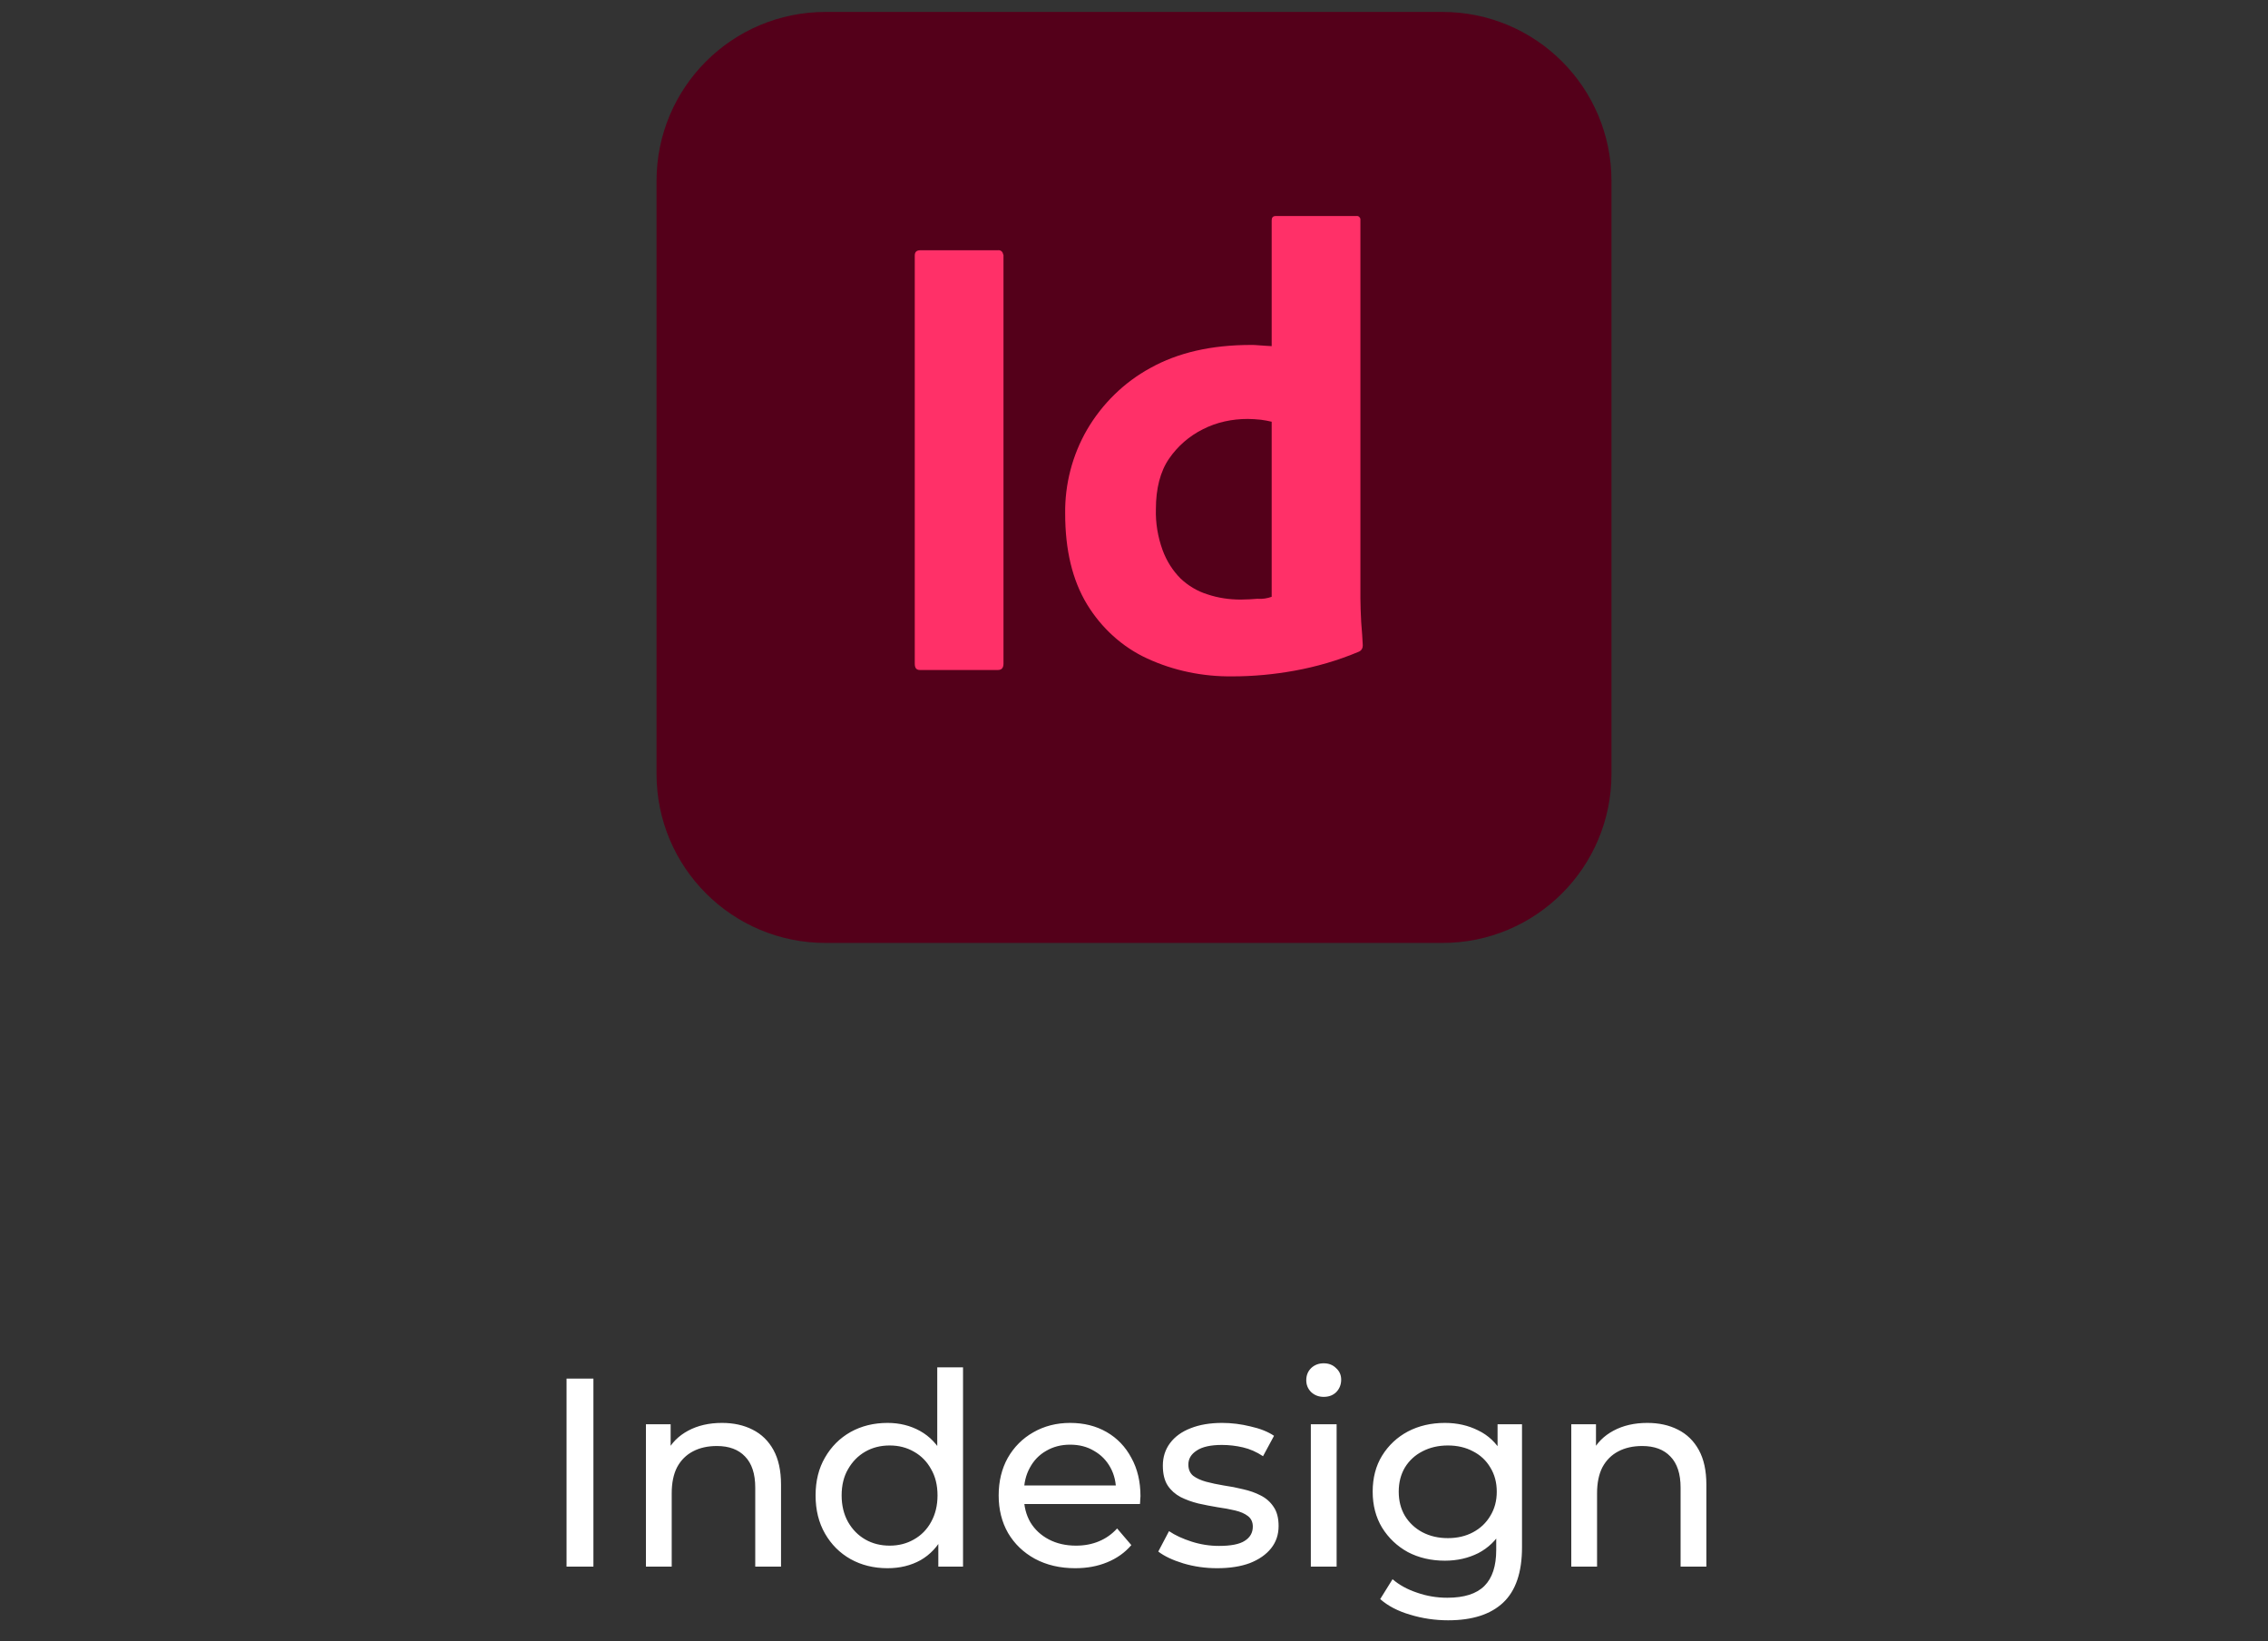 <svg width="152" height="110" viewBox="0 0 152 110" fill="none" xmlns="http://www.w3.org/2000/svg">
<rect x="0" y="0" width="152" height="110" fill="#333333" stroke="none"/>
<g clip-path="url(#clip0_450_1419)">
<path d="M55.333 0.8H96.667C102.933 0.8 108 5.866 108 12.133V51.867C108 58.133 102.933 63.2 96.667 63.2H55.333C49.067 63.2 44 58.133 44 51.866V12.133C44 5.866 49.067 0.8 55.333 0.8Z" fill="#54001A"/>
<path d="M67.253 17.119V44.479C67.253 44.773 67.12 44.906 66.88 44.906H61.653C61.413 44.906 61.307 44.773 61.307 44.479V17.119C61.307 16.879 61.44 16.773 61.68 16.773H66.88C67.04 16.746 67.2 16.853 67.227 17.039C67.253 17.066 67.253 17.093 67.253 17.119Z" fill="#FF3068"/>
<path d="M82.613 45.333C80.64 45.36 78.667 44.96 76.88 44.133C75.2 43.36 73.813 42.08 72.853 40.506C71.867 38.88 71.387 36.853 71.387 34.426C71.36 32.453 71.867 30.506 72.853 28.8C73.867 27.066 75.333 25.626 77.093 24.666C78.96 23.626 81.2 23.12 83.84 23.12C83.973 23.12 84.16 23.12 84.4 23.146C84.64 23.173 84.907 23.173 85.227 23.2V14.773C85.227 14.586 85.307 14.48 85.493 14.48H90.907C91.04 14.453 91.147 14.56 91.173 14.666V14.72V40.106C91.173 40.586 91.2 41.12 91.227 41.706C91.28 42.266 91.307 42.8 91.333 43.253C91.333 43.44 91.253 43.6 91.067 43.68C89.68 44.266 88.213 44.693 86.72 44.96C85.387 45.2 84 45.333 82.613 45.333ZM85.227 40V28.266C84.987 28.213 84.747 28.16 84.507 28.133C84.213 28.106 83.92 28.079 83.627 28.079C82.587 28.079 81.547 28.293 80.613 28.773C79.707 29.226 78.933 29.893 78.347 30.746C77.76 31.6 77.467 32.746 77.467 34.133C77.44 35.066 77.6 35.999 77.92 36.88C78.187 37.599 78.587 38.239 79.12 38.773C79.627 39.253 80.24 39.626 80.933 39.84C81.653 40.08 82.4 40.186 83.147 40.186C83.547 40.186 83.92 40.16 84.267 40.133C84.613 40.16 84.933 40.106 85.227 40Z" fill="#FF3068"/>
</g>
<path d="M37.97 105V92.4H39.77V105H37.97ZM48.384 95.37C49.164 95.37 49.848 95.52 50.436 95.82C51.036 96.12 51.504 96.576 51.84 97.188C52.176 97.8 52.344 98.574 52.344 99.51V105H50.616V99.708C50.616 98.784 50.388 98.088 49.932 97.62C49.488 97.152 48.858 96.918 48.042 96.918C47.43 96.918 46.896 97.038 46.44 97.278C45.984 97.518 45.63 97.872 45.378 98.34C45.138 98.808 45.018 99.39 45.018 100.086V105H43.29V95.46H44.946V98.034L44.676 97.35C44.988 96.726 45.468 96.24 46.116 95.892C46.764 95.544 47.52 95.37 48.384 95.37ZM59.484 105.108C58.56 105.108 57.732 104.904 57 104.496C56.28 104.088 55.71 103.518 55.29 102.786C54.87 102.054 54.66 101.202 54.66 100.23C54.66 99.258 54.87 98.412 55.29 97.692C55.71 96.96 56.28 96.39 57 95.982C57.732 95.574 58.56 95.37 59.484 95.37C60.288 95.37 61.014 95.55 61.662 95.91C62.31 96.27 62.826 96.81 63.21 97.53C63.606 98.25 63.804 99.15 63.804 100.23C63.804 101.31 63.612 102.21 63.228 102.93C62.856 103.65 62.346 104.196 61.698 104.568C61.05 104.928 60.312 105.108 59.484 105.108ZM59.628 103.596C60.228 103.596 60.768 103.458 61.248 103.182C61.74 102.906 62.124 102.516 62.4 102.012C62.688 101.496 62.832 100.902 62.832 100.23C62.832 99.546 62.688 98.958 62.4 98.466C62.124 97.962 61.74 97.572 61.248 97.296C60.768 97.02 60.228 96.882 59.628 96.882C59.016 96.882 58.47 97.02 57.99 97.296C57.51 97.572 57.126 97.962 56.838 98.466C56.55 98.958 56.406 99.546 56.406 100.23C56.406 100.902 56.55 101.496 56.838 102.012C57.126 102.516 57.51 102.906 57.99 103.182C58.47 103.458 59.016 103.596 59.628 103.596ZM62.886 105V102.426L62.994 100.212L62.814 97.998V91.644H64.542V105H62.886ZM72.06 105.108C71.04 105.108 70.14 104.898 69.36 104.478C68.592 104.058 67.992 103.482 67.56 102.75C67.14 102.018 66.93 101.178 66.93 100.23C66.93 99.282 67.134 98.442 67.542 97.71C67.962 96.978 68.532 96.408 69.252 96C69.984 95.58 70.806 95.37 71.718 95.37C72.642 95.37 73.458 95.574 74.166 95.982C74.874 96.39 75.426 96.966 75.822 97.71C76.23 98.442 76.434 99.3 76.434 100.284C76.434 100.356 76.428 100.44 76.416 100.536C76.416 100.632 76.41 100.722 76.398 100.806H68.28V99.564H75.498L74.796 99.996C74.808 99.384 74.682 98.838 74.418 98.358C74.154 97.878 73.788 97.506 73.32 97.242C72.864 96.966 72.33 96.828 71.718 96.828C71.118 96.828 70.584 96.966 70.116 97.242C69.648 97.506 69.282 97.884 69.018 98.376C68.754 98.856 68.622 99.408 68.622 100.032V100.32C68.622 100.956 68.766 101.526 69.054 102.03C69.354 102.522 69.768 102.906 70.296 103.182C70.824 103.458 71.43 103.596 72.114 103.596C72.678 103.596 73.188 103.5 73.644 103.308C74.112 103.116 74.52 102.828 74.868 102.444L75.822 103.56C75.39 104.064 74.85 104.448 74.202 104.712C73.566 104.976 72.852 105.108 72.06 105.108ZM81.569 105.108C80.777 105.108 80.021 105 79.301 104.784C78.593 104.568 78.035 104.304 77.627 103.992L78.347 102.624C78.755 102.9 79.259 103.134 79.859 103.326C80.459 103.518 81.071 103.614 81.695 103.614C82.499 103.614 83.075 103.5 83.423 103.272C83.783 103.044 83.963 102.726 83.963 102.318C83.963 102.018 83.855 101.784 83.639 101.616C83.423 101.448 83.135 101.322 82.775 101.238C82.427 101.154 82.037 101.082 81.605 101.022C81.173 100.95 80.741 100.866 80.309 100.77C79.877 100.662 79.481 100.518 79.121 100.338C78.761 100.146 78.473 99.888 78.257 99.564C78.041 99.228 77.933 98.784 77.933 98.232C77.933 97.656 78.095 97.152 78.419 96.72C78.743 96.288 79.199 95.958 79.787 95.73C80.387 95.49 81.095 95.37 81.911 95.37C82.535 95.37 83.165 95.448 83.801 95.604C84.449 95.748 84.977 95.958 85.385 96.234L84.647 97.602C84.215 97.314 83.765 97.116 83.297 97.008C82.829 96.9 82.361 96.846 81.893 96.846C81.137 96.846 80.573 96.972 80.201 97.224C79.829 97.464 79.643 97.776 79.643 98.16C79.643 98.484 79.751 98.736 79.967 98.916C80.195 99.084 80.483 99.216 80.831 99.312C81.191 99.408 81.587 99.492 82.019 99.564C82.451 99.624 82.883 99.708 83.315 99.816C83.747 99.912 84.137 100.05 84.485 100.23C84.845 100.41 85.133 100.662 85.349 100.986C85.577 101.31 85.691 101.742 85.691 102.282C85.691 102.858 85.523 103.356 85.187 103.776C84.851 104.196 84.377 104.526 83.765 104.766C83.153 104.994 82.421 105.108 81.569 105.108ZM87.851 105V95.46H89.579V105H87.851ZM88.715 93.624C88.379 93.624 88.097 93.516 87.869 93.3C87.653 93.084 87.545 92.82 87.545 92.508C87.545 92.184 87.653 91.914 87.869 91.698C88.097 91.482 88.379 91.374 88.715 91.374C89.051 91.374 89.327 91.482 89.543 91.698C89.771 91.902 89.885 92.16 89.885 92.472C89.885 92.796 89.777 93.072 89.561 93.3C89.345 93.516 89.063 93.624 88.715 93.624ZM97.054 108.6C96.178 108.6 95.326 108.474 94.498 108.222C93.682 107.982 93.016 107.634 92.5 107.178L93.328 105.846C93.772 106.23 94.318 106.53 94.966 106.746C95.614 106.974 96.292 107.088 97 107.088C98.128 107.088 98.956 106.824 99.484 106.296C100.012 105.768 100.276 104.964 100.276 103.884V101.868L100.456 99.978L100.366 98.07V95.46H102.004V103.704C102.004 105.384 101.584 106.62 100.744 107.412C99.904 108.204 98.674 108.6 97.054 108.6ZM96.838 104.604C95.914 104.604 95.086 104.412 94.354 104.028C93.634 103.632 93.058 103.086 92.626 102.39C92.206 101.694 91.996 100.89 91.996 99.978C91.996 99.054 92.206 98.25 92.626 97.566C93.058 96.87 93.634 96.33 94.354 95.946C95.086 95.562 95.914 95.37 96.838 95.37C97.654 95.37 98.398 95.538 99.07 95.874C99.742 96.198 100.276 96.702 100.672 97.386C101.08 98.07 101.284 98.934 101.284 99.978C101.284 101.01 101.08 101.868 100.672 102.552C100.276 103.236 99.742 103.752 99.07 104.1C98.398 104.436 97.654 104.604 96.838 104.604ZM97.036 103.092C97.672 103.092 98.236 102.96 98.728 102.696C99.22 102.432 99.604 102.066 99.88 101.598C100.168 101.13 100.312 100.59 100.312 99.978C100.312 99.366 100.168 98.826 99.88 98.358C99.604 97.89 99.22 97.53 98.728 97.278C98.236 97.014 97.672 96.882 97.036 96.882C96.4 96.882 95.83 97.014 95.326 97.278C94.834 97.53 94.444 97.89 94.156 98.358C93.88 98.826 93.742 99.366 93.742 99.978C93.742 100.59 93.88 101.13 94.156 101.598C94.444 102.066 94.834 102.432 95.326 102.696C95.83 102.96 96.4 103.092 97.036 103.092ZM110.4 95.37C111.18 95.37 111.864 95.52 112.452 95.82C113.052 96.12 113.52 96.576 113.856 97.188C114.192 97.8 114.36 98.574 114.36 99.51V105H112.632V99.708C112.632 98.784 112.404 98.088 111.948 97.62C111.504 97.152 110.874 96.918 110.058 96.918C109.446 96.918 108.912 97.038 108.456 97.278C108 97.518 107.646 97.872 107.394 98.34C107.154 98.808 107.034 99.39 107.034 100.086V105H105.306V95.46H106.962V98.034L106.692 97.35C107.004 96.726 107.484 96.24 108.132 95.892C108.78 95.544 109.536 95.37 110.4 95.37Z" fill="white"/>
<defs>
<clipPath id="clip0_450_1419">
<rect width="64" height="64" fill="white" transform="translate(44)"/>
</clipPath>
</defs>
</svg>
